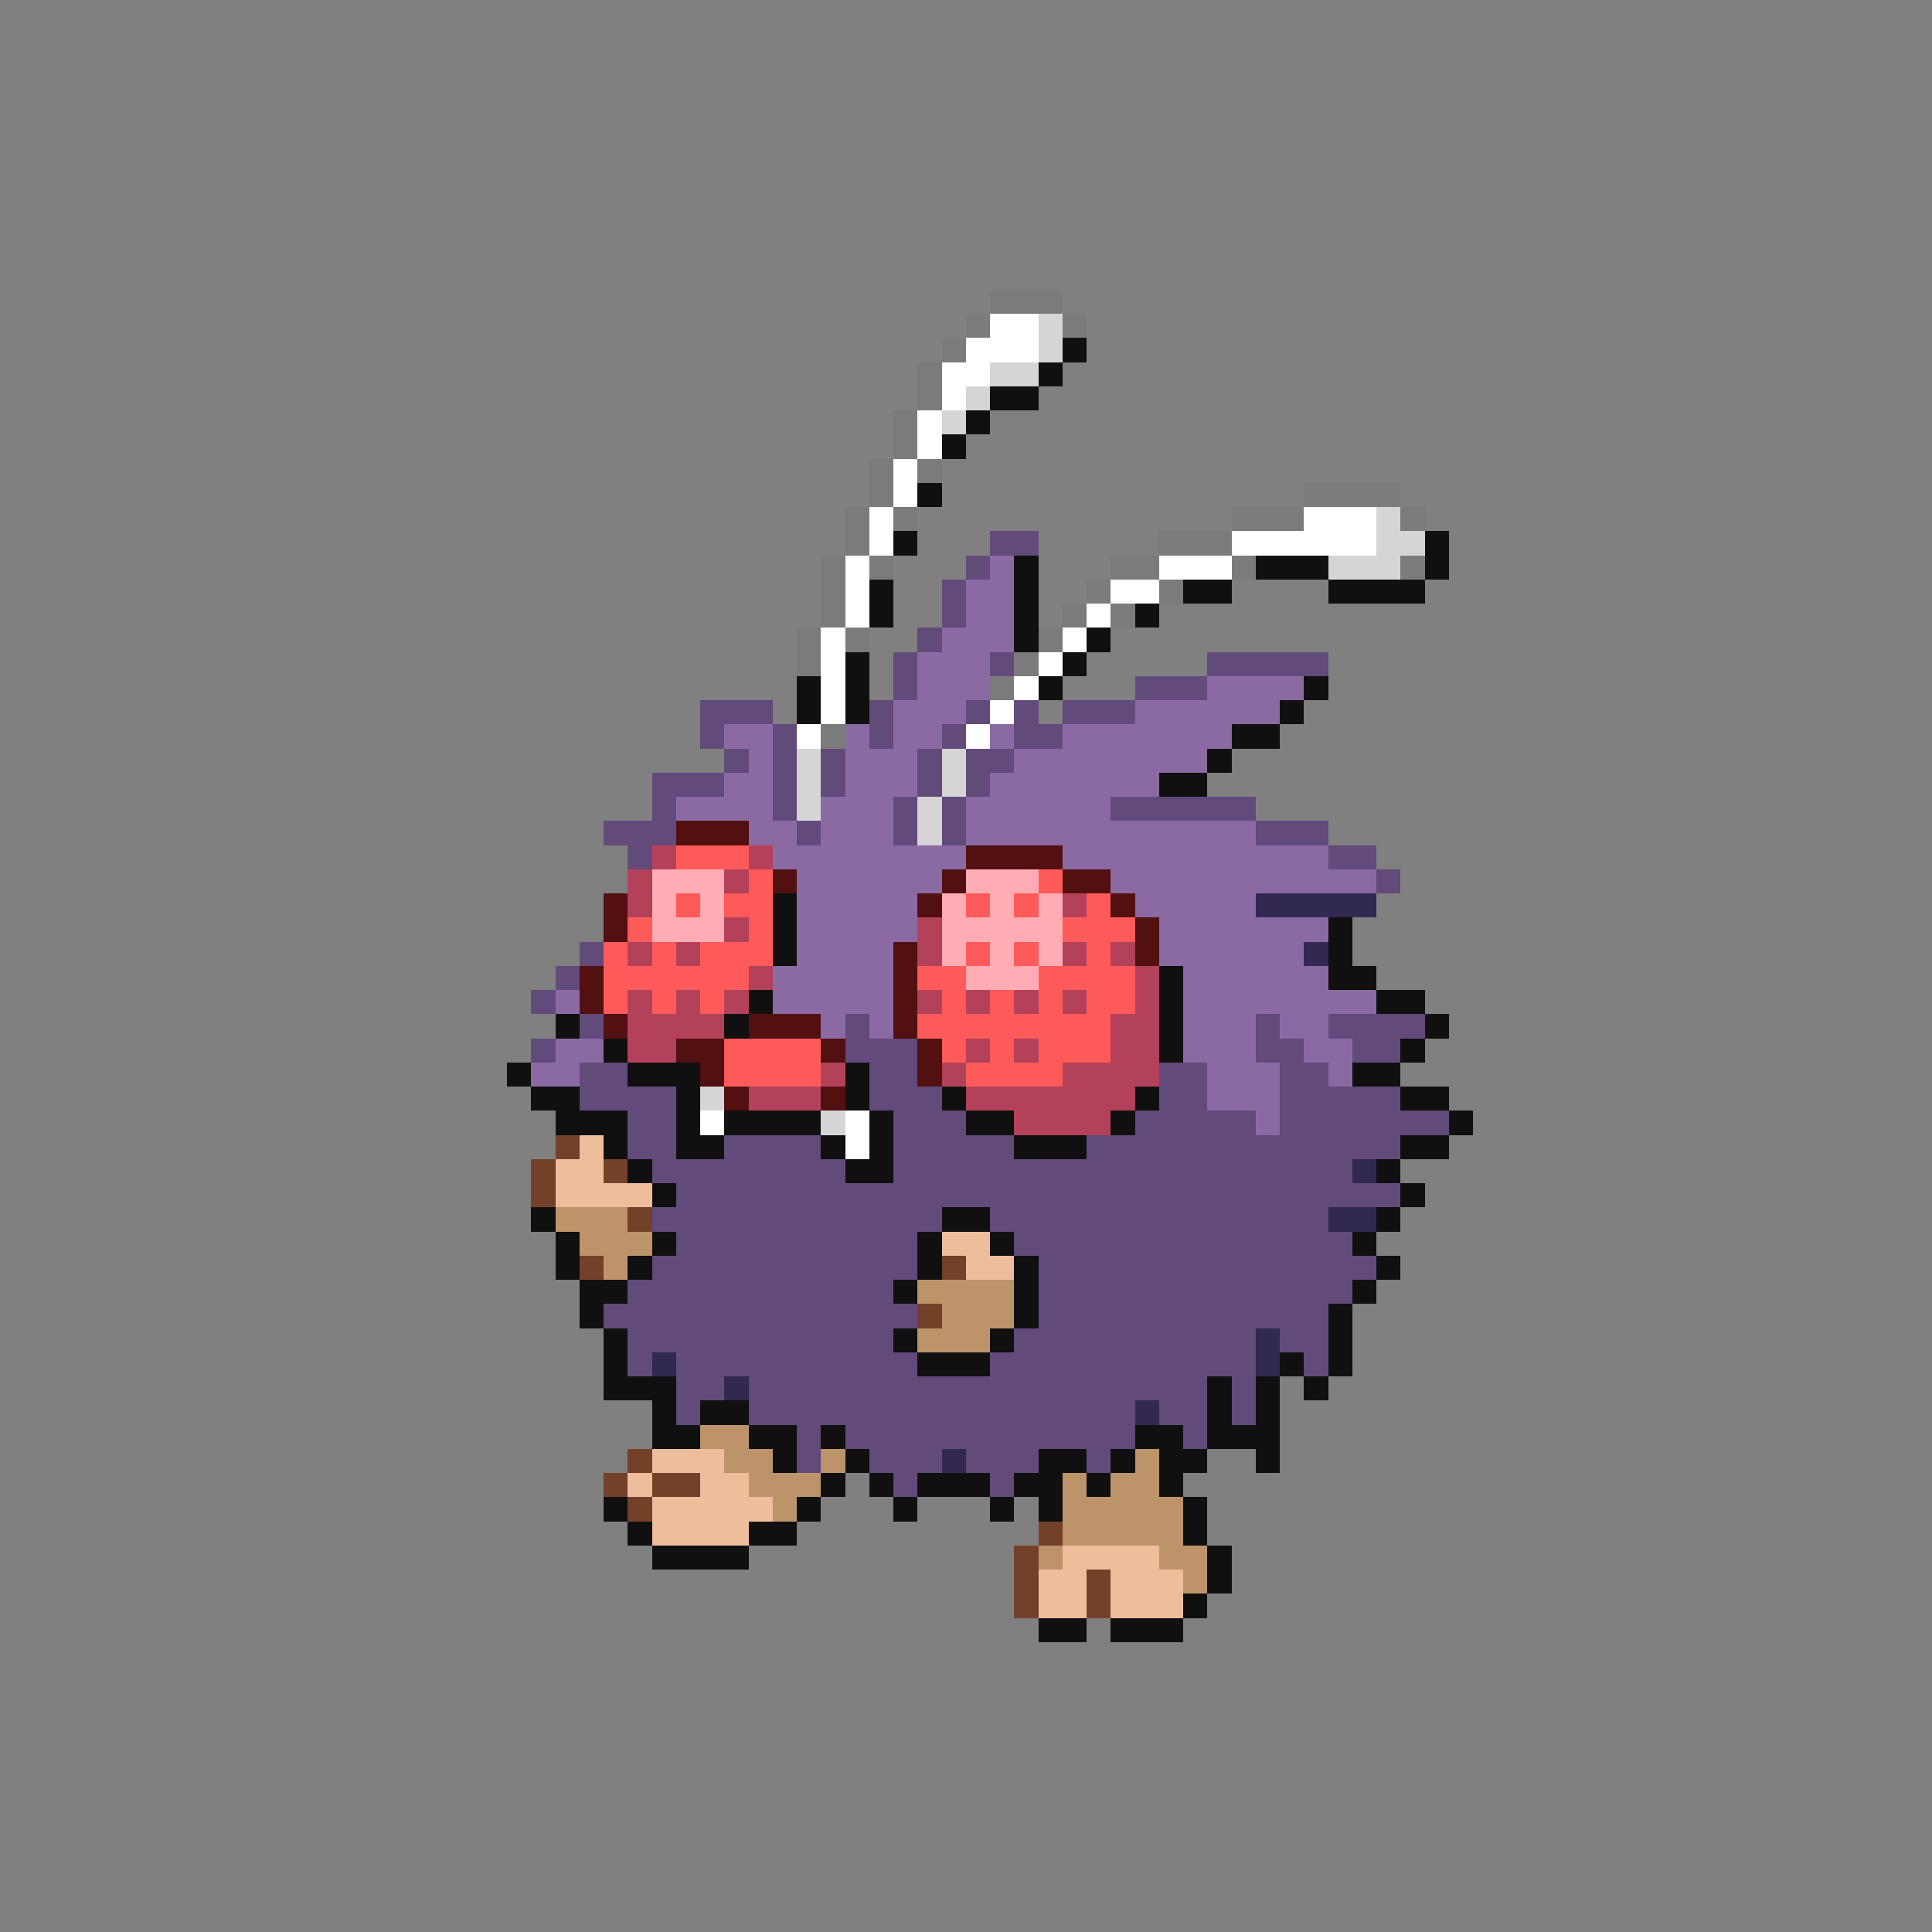 <svg xmlns="http://www.w3.org/2000/svg" viewBox="0 -0.5 80 80" shape-rendering="crispEdges">
<rect x="0" y="-0.5" width="80" height="80" fill="#808080" stroke="none"/>
<path stroke="#7b7b7b" d="M41 12h3M40 13h1M44 13h1M39 14h1M38 15h1M38 16h1M37 17h1M37 18h1M36 19h1M38 19h1M36 20h1M54 20h4M35 21h1M37 21h1M51 21h3M58 21h1M35 22h1M48 22h3M34 23h1M36 23h1M46 23h2M51 23h1M58 23h1M34 24h1M45 24h1M48 24h1M34 25h1M44 25h1M46 25h1M33 26h1M35 26h1M43 26h1M33 27h1M42 27h1M41 28h1M34 30h1" />
<path stroke="#ffffff" d="M41 13h2M40 14h3M39 15h2M39 16h1M38 17h1M38 18h1M37 19h1M37 20h1M36 21h1M54 21h3M36 22h1M51 22h6M35 23h1M48 23h3M35 24h1M46 24h2M35 25h1M45 25h1M34 26h1M44 26h1M34 27h1M43 27h1M34 28h1M42 28h1M34 29h1M41 29h1M33 30h1M40 30h1M29 46h1M35 46h1M35 47h1" />
<path stroke="#d5d5d5" d="M43 13h1M43 14h1M41 15h2M40 16h1M39 17h1M57 21h1M57 22h2M55 23h3M33 31h1M39 31h1M33 32h1M39 32h1M33 33h1M38 33h1M38 34h1M29 45h1M34 46h1" />
<path stroke="#101010" d="M44 14h1M43 15h1M41 16h2M40 17h1M39 18h1M38 20h1M37 22h1M59 22h1M42 23h1M52 23h3M59 23h1M36 24h1M42 24h1M49 24h2M55 24h4M36 25h1M42 25h1M47 25h1M42 26h1M45 26h1M35 27h1M44 27h1M33 28h1M35 28h1M43 28h1M54 28h1M33 29h1M35 29h1M53 29h1M51 30h2M50 31h1M48 32h2M32 37h1M32 38h1M55 38h1M32 39h1M55 39h1M48 40h1M55 40h2M31 41h1M48 41h1M57 41h2M23 42h1M30 42h1M48 42h1M59 42h1M25 43h1M48 43h1M58 43h1M21 44h1M26 44h3M35 44h1M56 44h2M22 45h2M28 45h1M35 45h1M39 45h1M47 45h1M58 45h2M23 46h3M28 46h1M30 46h4M36 46h1M40 46h2M46 46h1M60 46h1M25 47h1M28 47h2M34 47h1M36 47h1M42 47h3M58 47h2M26 48h1M35 48h2M57 48h1M27 49h1M58 49h1M22 50h1M39 50h2M57 50h1M23 51h1M27 51h1M38 51h1M41 51h1M56 51h1M23 52h1M26 52h1M38 52h1M42 52h1M57 52h1M24 53h2M37 53h1M42 53h1M56 53h1M24 54h1M42 54h1M55 54h1M25 55h1M37 55h1M41 55h1M55 55h1M25 56h1M38 56h3M53 56h1M55 56h1M25 57h3M50 57h1M52 57h1M54 57h1M27 58h1M29 58h2M50 58h1M52 58h1M27 59h2M31 59h2M34 59h1M47 59h2M50 59h3M32 60h1M35 60h1M43 60h2M46 60h1M48 60h2M52 60h1M34 61h1M36 61h1M38 61h3M42 61h2M45 61h1M48 61h1M25 62h1M33 62h1M37 62h1M41 62h1M43 62h1M49 62h1M26 63h1M31 63h2M49 63h1M27 64h4M50 64h1M50 65h1M49 66h1M43 67h2M46 67h3" />
<path stroke="#624a7b" d="M41 22h2M40 23h1M39 24h1M39 25h1M38 26h1M37 27h1M41 27h1M50 27h5M37 28h1M47 28h3M29 29h3M36 29h1M40 29h1M42 29h1M44 29h3M29 30h1M32 30h1M36 30h1M39 30h1M42 30h2M30 31h1M32 31h1M34 31h1M38 31h1M40 31h2M27 32h3M32 32h1M34 32h1M38 32h1M40 32h1M27 33h1M32 33h1M37 33h1M39 33h1M46 33h6M25 34h3M33 34h1M37 34h1M39 34h1M52 34h3M26 35h1M55 35h2M57 36h1M24 39h1M23 40h1M22 41h1M24 42h1M35 42h1M52 42h1M55 42h4M22 43h1M35 43h3M52 43h2M56 43h2M24 44h2M36 44h2M48 44h2M53 44h2M24 45h4M36 45h3M48 45h2M53 45h5M26 46h2M37 46h3M47 46h5M53 46h7M26 47h2M30 47h4M37 47h5M45 47h13M27 48h8M37 48h19M28 49h30M27 50h12M41 50h14M28 51h10M42 51h14M27 52h11M43 52h14M26 53h11M43 53h13M25 54h13M43 54h12M26 55h11M42 55h10M53 55h2M26 56h1M28 56h10M41 56h11M54 56h1M28 57h2M31 57h19M51 57h1M28 58h1M31 58h16M48 58h2M51 58h1M33 59h1M35 59h12M49 59h1M33 60h1M36 60h3M40 60h3M45 60h1M37 61h1M41 61h1" />
<path stroke="#8b6aa4" d="M41 23h1M40 24h2M40 25h2M39 26h3M38 27h3M38 28h3M50 28h4M37 29h3M47 29h6M30 30h2M35 30h1M37 30h2M41 30h1M44 30h7M31 31h1M35 31h3M42 31h8M30 32h2M35 32h3M41 32h7M28 33h4M34 33h3M40 33h6M31 34h2M34 34h3M40 34h12M32 35h8M44 35h11M33 36h6M46 36h11M33 37h5M47 37h5M33 38h5M48 38h7M33 39h4M48 39h6M32 40h5M49 40h6M23 41h1M32 41h5M49 41h8M34 42h1M36 42h1M49 42h3M53 42h2M23 43h2M49 43h3M54 43h2M22 44h2M50 44h3M55 44h1M50 45h3M52 46h1" />
<path stroke="#521010" d="M28 34h3M40 35h4M32 36h1M39 36h1M44 36h2M25 37h1M38 37h1M46 37h1M25 38h1M47 38h1M37 39h1M47 39h1M24 40h1M37 40h1M24 41h1M37 41h1M25 42h1M31 42h3M37 42h1M28 43h2M34 43h1M38 43h1M29 44h1M38 44h1M30 45h1M34 45h1" />
<path stroke="#b4415a" d="M27 35h1M31 35h1M26 36h1M30 36h1M26 37h1M44 37h1M30 38h1M38 38h1M26 39h1M28 39h1M38 39h1M44 39h1M46 39h1M31 40h1M47 40h1M26 41h1M28 41h1M30 41h1M38 41h1M40 41h1M42 41h1M44 41h1M47 41h1M26 42h4M46 42h2M26 43h2M40 43h1M42 43h1M46 43h2M34 44h1M39 44h1M44 44h4M31 45h3M40 45h7M42 46h4" />
<path stroke="#ff5a5a" d="M28 35h3M31 36h1M43 36h1M28 37h1M30 37h2M40 37h1M42 37h1M45 37h1M26 38h1M31 38h1M44 38h3M25 39h1M27 39h1M29 39h3M40 39h1M42 39h1M45 39h1M25 40h6M38 40h2M43 40h4M25 41h1M27 41h1M29 41h1M39 41h1M41 41h1M43 41h1M45 41h2M38 42h8M30 43h4M39 43h1M41 43h1M43 43h3M30 44h4M40 44h4" />
<path stroke="#ffacb4" d="M27 36h3M40 36h3M27 37h1M29 37h1M39 37h1M41 37h1M43 37h1M27 38h3M39 38h5M39 39h1M41 39h1M43 39h1M40 40h3" />
<path stroke="#312952" d="M52 37h5M54 39h1M56 48h1M55 50h2M52 55h1M27 56h1M52 56h1M30 57h1M47 58h1M39 60h1" />
<path stroke="#734129" d="M23 47h1M22 48h1M25 48h1M22 49h1M26 50h1M24 52h1M39 52h1M38 54h1M26 60h1M25 61h1M27 61h2M26 62h1M43 63h1M42 64h1M42 65h1M45 65h1M42 66h1M45 66h1" />
<path stroke="#eebd9c" d="M24 47h1M23 48h2M23 49h4M39 51h2M40 52h2M27 60h3M26 61h1M29 61h2M27 62h5M27 63h4M44 64h4M43 65h2M46 65h3M43 66h2M46 66h3" />
<path stroke="#bd946a" d="M23 50h3M24 51h3M25 52h1M38 53h4M39 54h3M38 55h3M29 59h2M30 60h2M34 60h1M47 60h1M31 61h3M44 61h1M46 61h2M32 62h1M44 62h5M44 63h5M43 64h1M48 64h2M49 65h1" />
</svg>